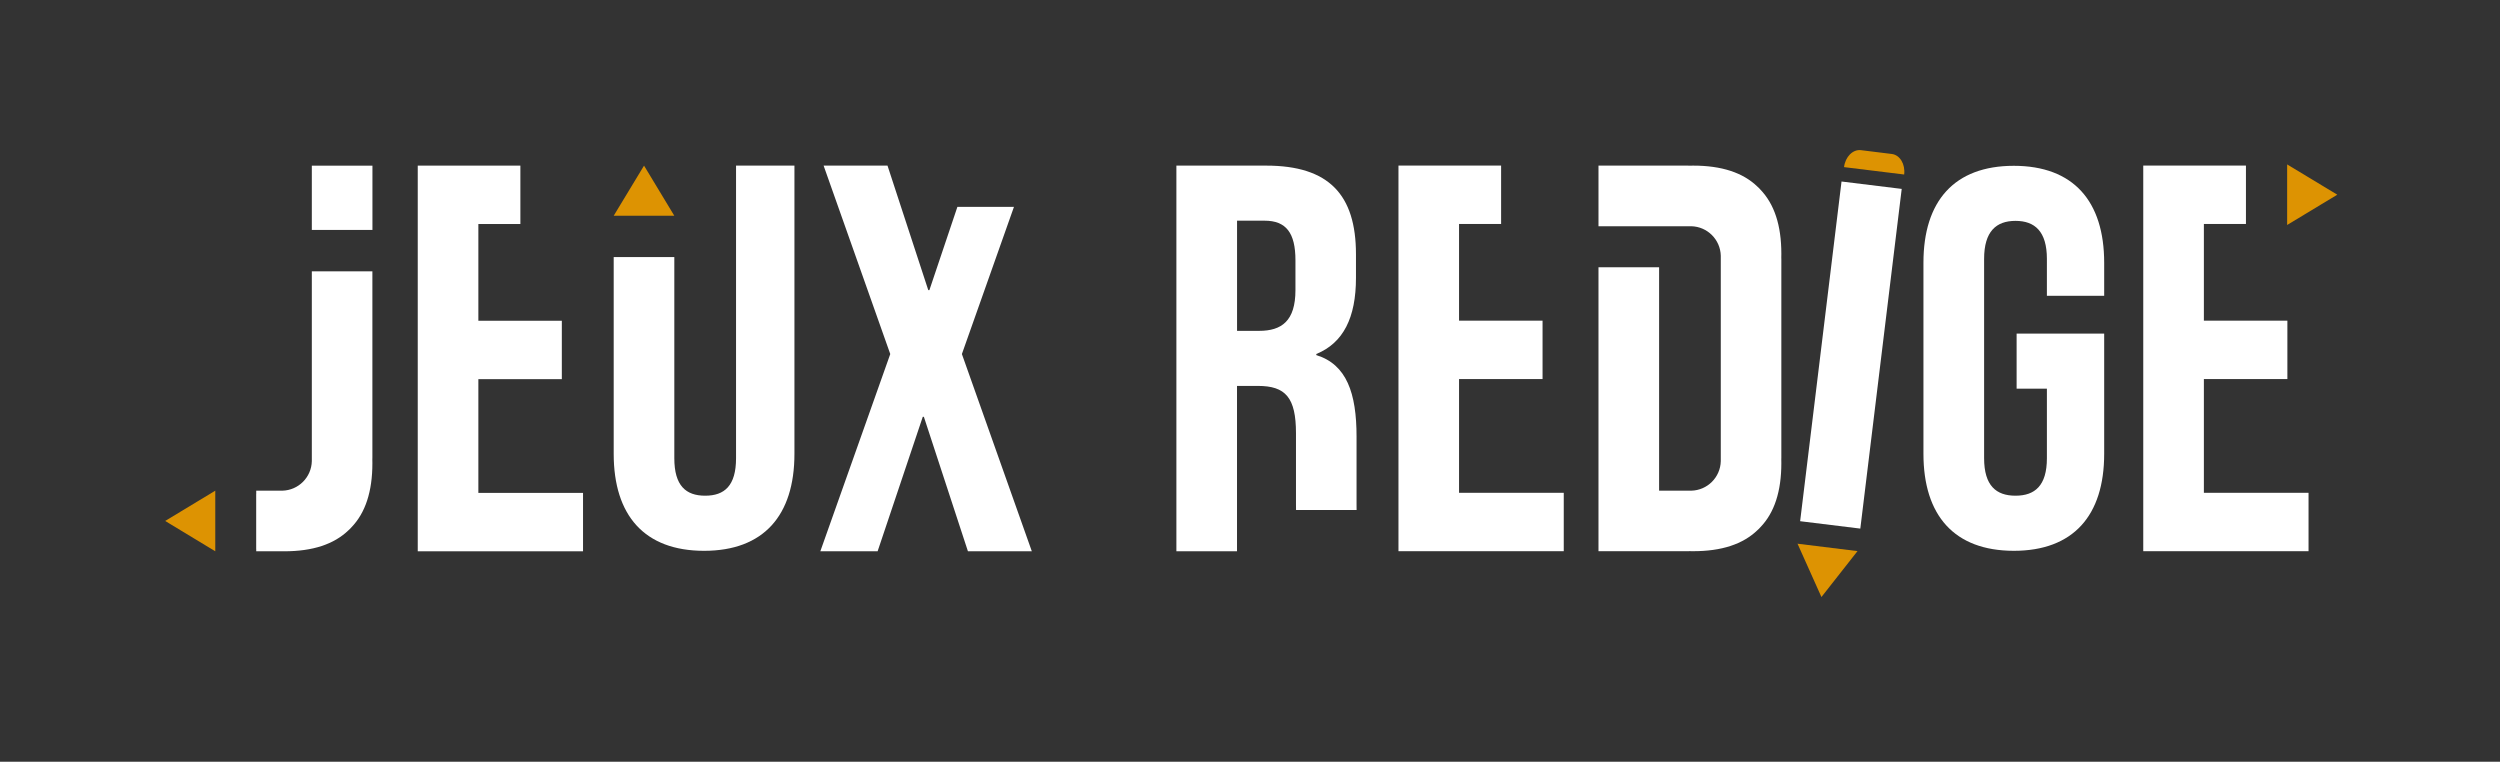 <?xml version="1.0" encoding="UTF-8" standalone="no"?>
<!-- Generator: Adobe Illustrator 24.3.0, SVG Export Plug-In . SVG Version: 6.00 Build 0)  -->

<svg
   version="1.1"
   x="0px"
   y="0px"
   viewBox="0 0 517.6 157.71"
   style="enable-background:new 0 0 517.6 157.71;"
   xml:space="preserve"
   id="svg143"
   sodipodi:docname="JeuxRedige_logo_h_white_guide.svg"
   inkscape:version="1.1.1 (3bf5ae0d25, 2021-09-20)"
   xmlns:inkscape="http://www.inkscape.org/namespaces/inkscape"
   xmlns:sodipodi="http://sodipodi.sourceforge.net/DTD/sodipodi-0.dtd"
   xmlns="http://www.w3.org/2000/svg"
   xmlns:svg="http://www.w3.org/2000/svg"><rect x="0" y="0" width="517.6" height="157.71" fill="#333333" stroke="none"/><defs
   id="defs147" /><sodipodi:namedview
   id="namedview145"
   pagecolor="#ffffff"
   bordercolor="#666666"
   borderopacity="1.0"
   inkscape:pageshadow="2"
   inkscape:pageopacity="0.0"
   inkscape:pagecheckerboard="0"
   showgrid="false"
   inkscape:zoom="4.6639539"
   inkscape:cx="371.25153"
   inkscape:cy="72.363494"
   inkscape:window-width="1920"
   inkscape:window-height="1017"
   inkscape:window-x="-8"
   inkscape:window-y="-8"
   inkscape:window-maximized="1"
   inkscape:current-layer="svg143" />
<style
   type="text/css"
   id="style79">
	.st0{display:none;}
	.st1{display:inline;fill:none;stroke:#1D1D1B;stroke-width:0.25;stroke-miterlimit:10;}
	.st2{display:inline;opacity:0.4;}
	.st3{fill:#FFFFFF;}
	.st4{fill:#DD9302;}
</style>
<g
   id="Calque_1"
   class="st0">
	<line
   class="st1"
   x1="517.9"
   y1="34.29"
   x2="0.07"
   y2="34.29"
   id="line81" />
	<line
   class="st1"
   x1="517.9"
   y1="114.14"
   x2="0.07"
   y2="114.14"
   id="line83" />
	<line
   class="st1"
   x1="517.9"
   y1="123.61"
   x2="0.07"
   y2="123.61"
   id="line85" />
	<line
   class="st1"
   x1="517.9"
   y1="157.83"
   x2="0.07"
   y2="157.83"
   id="line87" />
	<line
   class="st1"
   x1="517.9"
   y1="0.08"
   x2="0.07"
   y2="0.08"
   id="line89" />
	<line
   class="st1"
   x1="483.86"
   y1="0.2"
   x2="483.86"
   y2="157.52"
   id="line91" />
	<line
   class="st1"
   x1="34.2"
   y1="0.46"
   x2="34.2"
   y2="157.79"
   id="line93" />
	<line
   class="st1"
   x1="-0.02"
   y1="0.46"
   x2="-0.02"
   y2="157.79"
   id="line95" />
	<line
   class="st1"
   x1="518.08"
   y1="0.2"
   x2="518.08"
   y2="157.52"
   id="line97" />
	<polygon
   class="st2"
   points="12.52,102.05 12.52,78.5 29.81,78.5 29.81,66.41 12.52,66.41 12.52,46.38 21.23,46.38 21.23,34.29    21.23,34.29 0.5,34.29 -0.02,34.29 -0.02,114.14 8.9,114.14 34.2,114.14 34.2,102.73 34.2,102.05  "
   id="polygon99" />
	<polygon
   class="st2"
   points="496.41,102.05 496.41,78.5 513.7,78.5 513.7,66.41 496.41,66.41 496.41,46.38 505.12,46.38    505.12,34.29 505.12,34.29 484.38,34.29 483.86,34.29 483.86,114.14 492.79,114.14 518.08,114.14 518.08,102.73 518.08,102.05  "
   id="polygon101" />
	<polygon
   class="st2"
   points="183.53,21.75 159.98,21.75 159.98,4.46 147.89,4.46 147.89,21.75 127.87,21.75 127.87,13.04    115.78,13.04 115.78,13.04 115.78,33.77 115.78,34.29 195.62,34.29 195.62,25.37 195.62,0.08 184.22,0.08 183.53,0.08  "
   id="polygon103" />
	<polygon
   class="st2"
   points="127.87,136.16 151.42,136.16 151.42,153.45 163.51,153.45 163.51,136.16 183.53,136.16 183.53,144.87    195.62,144.87 195.62,144.87 195.62,124.14 195.62,123.61 115.78,123.61 115.78,132.54 115.78,157.83 127.19,157.83 127.87,157.83     "
   id="polygon105" />
</g>
<g
   id="Calque_2">
	<g
   id="g140">
		<path
   class="st3"
   d="M398.23,93.95V54.4c0-12.77,6.39-20.07,18.71-20.07c12.32,0,18.71,7.3,18.71,20.07v6.84h-11.86V53.6    c0-5.7-2.51-7.87-6.5-7.87s-6.5,2.17-6.5,7.87v41.27c0,5.7,2.51,7.76,6.5,7.76s6.5-2.05,6.5-7.76V80.47h-6.27v-11.4h18.13v24.89    c0,12.78-6.39,20.08-18.71,20.08C404.62,114.03,398.23,106.73,398.23,93.95z"
   id="path108" />
		<path
   class="st4"
   d="M385.29,31.09l6.4,0.79c1.67,0.21,2.81,2.11,2.55,4.25v0l-12.45-1.53v0    C382.05,32.45,383.62,30.89,385.29,31.09z"
   id="path110" />
		<polygon
   class="st3"
   points="385.16,109.44 393.73,39.11 381.27,37.58 372.7,107.91   "
   id="polygon112" />
		<polygon
   class="st4"
   points="384.58,114.1 377.11,123.61 372.16,112.57   "
   id="polygon114" />
		<path
   class="st3"
   d="M127.06,93.96V53.22h12.55v41.65c0,5.7,2.4,7.76,6.39,7.76c3.99,0,6.39-2.05,6.39-7.76V34.29h12.09v59.67    c0,12.78-6.39,20.08-18.71,20.08C133.45,114.04,127.06,106.74,127.06,93.96z"
   id="path116" />
		<polygon
   class="st4"
   points="127.06,44.67 133.34,34.29 139.61,44.67   "
   id="polygon118" />
		<polygon
   class="st4"
   points="44.57,114.14 34.2,107.86 44.57,101.59   "
   id="polygon120" />
		<polygon
   class="st4"
   points="473.53,34.04 483.91,40.31 473.53,46.58   "
   id="polygon122" />
		<path
   class="st3"
   d="M268.32,89.71v14.6c0,0.45,0,0.87,0.01,1.28h12.54c0-0.38-0.01-0.76-0.01-1.16V90.4    c0-9.01-2.05-14.94-8.33-16.88v-0.23c5.59-2.28,8.21-7.53,8.21-15.74v-4.9c0-12.32-5.59-18.36-18.59-18.36h-18.59v79.84h12.55    V79.9h4.33C266.16,79.9,268.32,82.3,268.32,89.71z M256.12,68.5V45.69h5.7c4.45,0,6.39,2.51,6.39,8.21v6.16    c0,6.39-2.85,8.44-7.53,8.44H256.12z"
   id="path124" />
		<polygon
   class="st3"
   points="456.29,102.03 456.29,78.48 473.58,78.48 473.58,66.39 456.29,66.39 456.29,46.37 465,46.37     465,34.28 465,34.28 444.26,34.28 443.74,34.28 443.74,114.12 452.67,114.12 477.96,114.12 477.96,102.72 477.96,102.03   "
   id="polygon126" />
		<polygon
   class="st3"
   points="302.08,102.03 302.08,78.48 319.37,78.48 319.37,66.39 302.08,66.39 302.08,46.37 310.79,46.37     310.79,34.28 310.79,34.28 290.06,34.28 289.54,34.28 289.54,114.12 298.46,114.12 323.76,114.12 323.76,102.72 323.76,102.03       "
   id="polygon128" />
		<polygon
   class="st3"
   points="99.04,102.05 99.04,78.5 116.32,78.5 116.32,66.41 99.04,66.41 99.04,46.38 107.74,46.38     107.74,34.29 107.74,34.29 87.01,34.29 86.49,34.29 86.49,114.14 95.42,114.14 120.71,114.14 120.71,102.73 120.71,102.05   "
   id="polygon130" />
		<path
   class="st3"
   d="M77.11,47.6v-13.3H64.56c0,0,0,8.78,0,13.3H77.11z"
   id="path132" />
		<path
   class="st3"
   d="M77.11,56.17H64.56c0,18.08,0,38.92,0,38.92c0,0.13,0,0.26,0,0.39c-0.08,3.34-2.77,6.03-6.11,6.11    c-0.13,0-0.26,0-0.39,0h-5.01v0.69c0,0,0,0-0.01,0v11.41c0,0,0,0,0.01,0v0.45h4.67c0.13,0,0.25-0.01,0.37-0.01    c0.26,0,0.5,0.01,0.77,0.01c5.88,0,10.28-1.45,13.3-4.36c0.1-0.09,0.2-0.19,0.3-0.28c0.1-0.1,0.19-0.2,0.28-0.3    c2.92-3.02,4.36-7.43,4.36-13.3c0-0.27-0.01-0.51-0.01-0.77c0-0.13,0.01-0.24,0.01-0.37V56.17z"
   id="path134" />
		<path
   class="st3"
   d="M368.81,52.53c0-5.88-1.45-10.28-4.36-13.3c-0.09-0.1-0.19-0.2-0.28-0.3c-0.1-0.1-0.2-0.19-0.3-0.28    c-3.02-2.92-7.43-4.36-13.3-4.36c-0.27,0-0.51,0.01-0.77,0.01c-0.13,0-0.24-0.01-0.37-0.01h-18.48v12.55h18.82    c0.13,0,0.26,0,0.39,0c3.34,0.08,6.03,2.77,6.11,6.11c0,0.13,0,0.26,0,0.39c0,0,0,0.85,0,2.33c0,14.5,0,31.08,0,37.09    c0,1.48,0,2.33,0,2.33c0,0.13,0,0.26,0,0.39c-0.08,3.34-2.77,6.03-6.11,6.11c-0.13,0-0.26,0-0.39,0h-6.27V55.34h-12.55v46.23v5.17    v7.38h18.48c0.13,0,0.25-0.01,0.37-0.01c0.26,0,0.5,0.01,0.77,0.01c5.88,0,10.28-1.45,13.3-4.36c0.1-0.09,0.2-0.19,0.3-0.28    c0.1-0.1,0.19-0.2,0.28-0.3c2.92-3.02,4.36-7.43,4.36-13.3c0-0.27-0.01-0.51-0.01-0.77c0-0.13,0.01-0.24,0.01-0.37v-1.99V55.66    v-1.99c0-0.13-0.01-0.25-0.01-0.37C368.8,53.04,368.81,52.8,368.81,52.53z"
   id="path136" />
		<polygon
   class="st3"
   points="209.93,42.83 198.22,42.83 192.42,60.07 192.19,60.07 183.75,34.29 170.52,34.29 184.32,73.3     169.84,114.14 181.7,114.14 191.05,86.3 191.28,86.3 200.4,114.14 213.63,114.14 199.15,73.3   "
   id="polygon138" />
	</g>
</g>
</svg>
